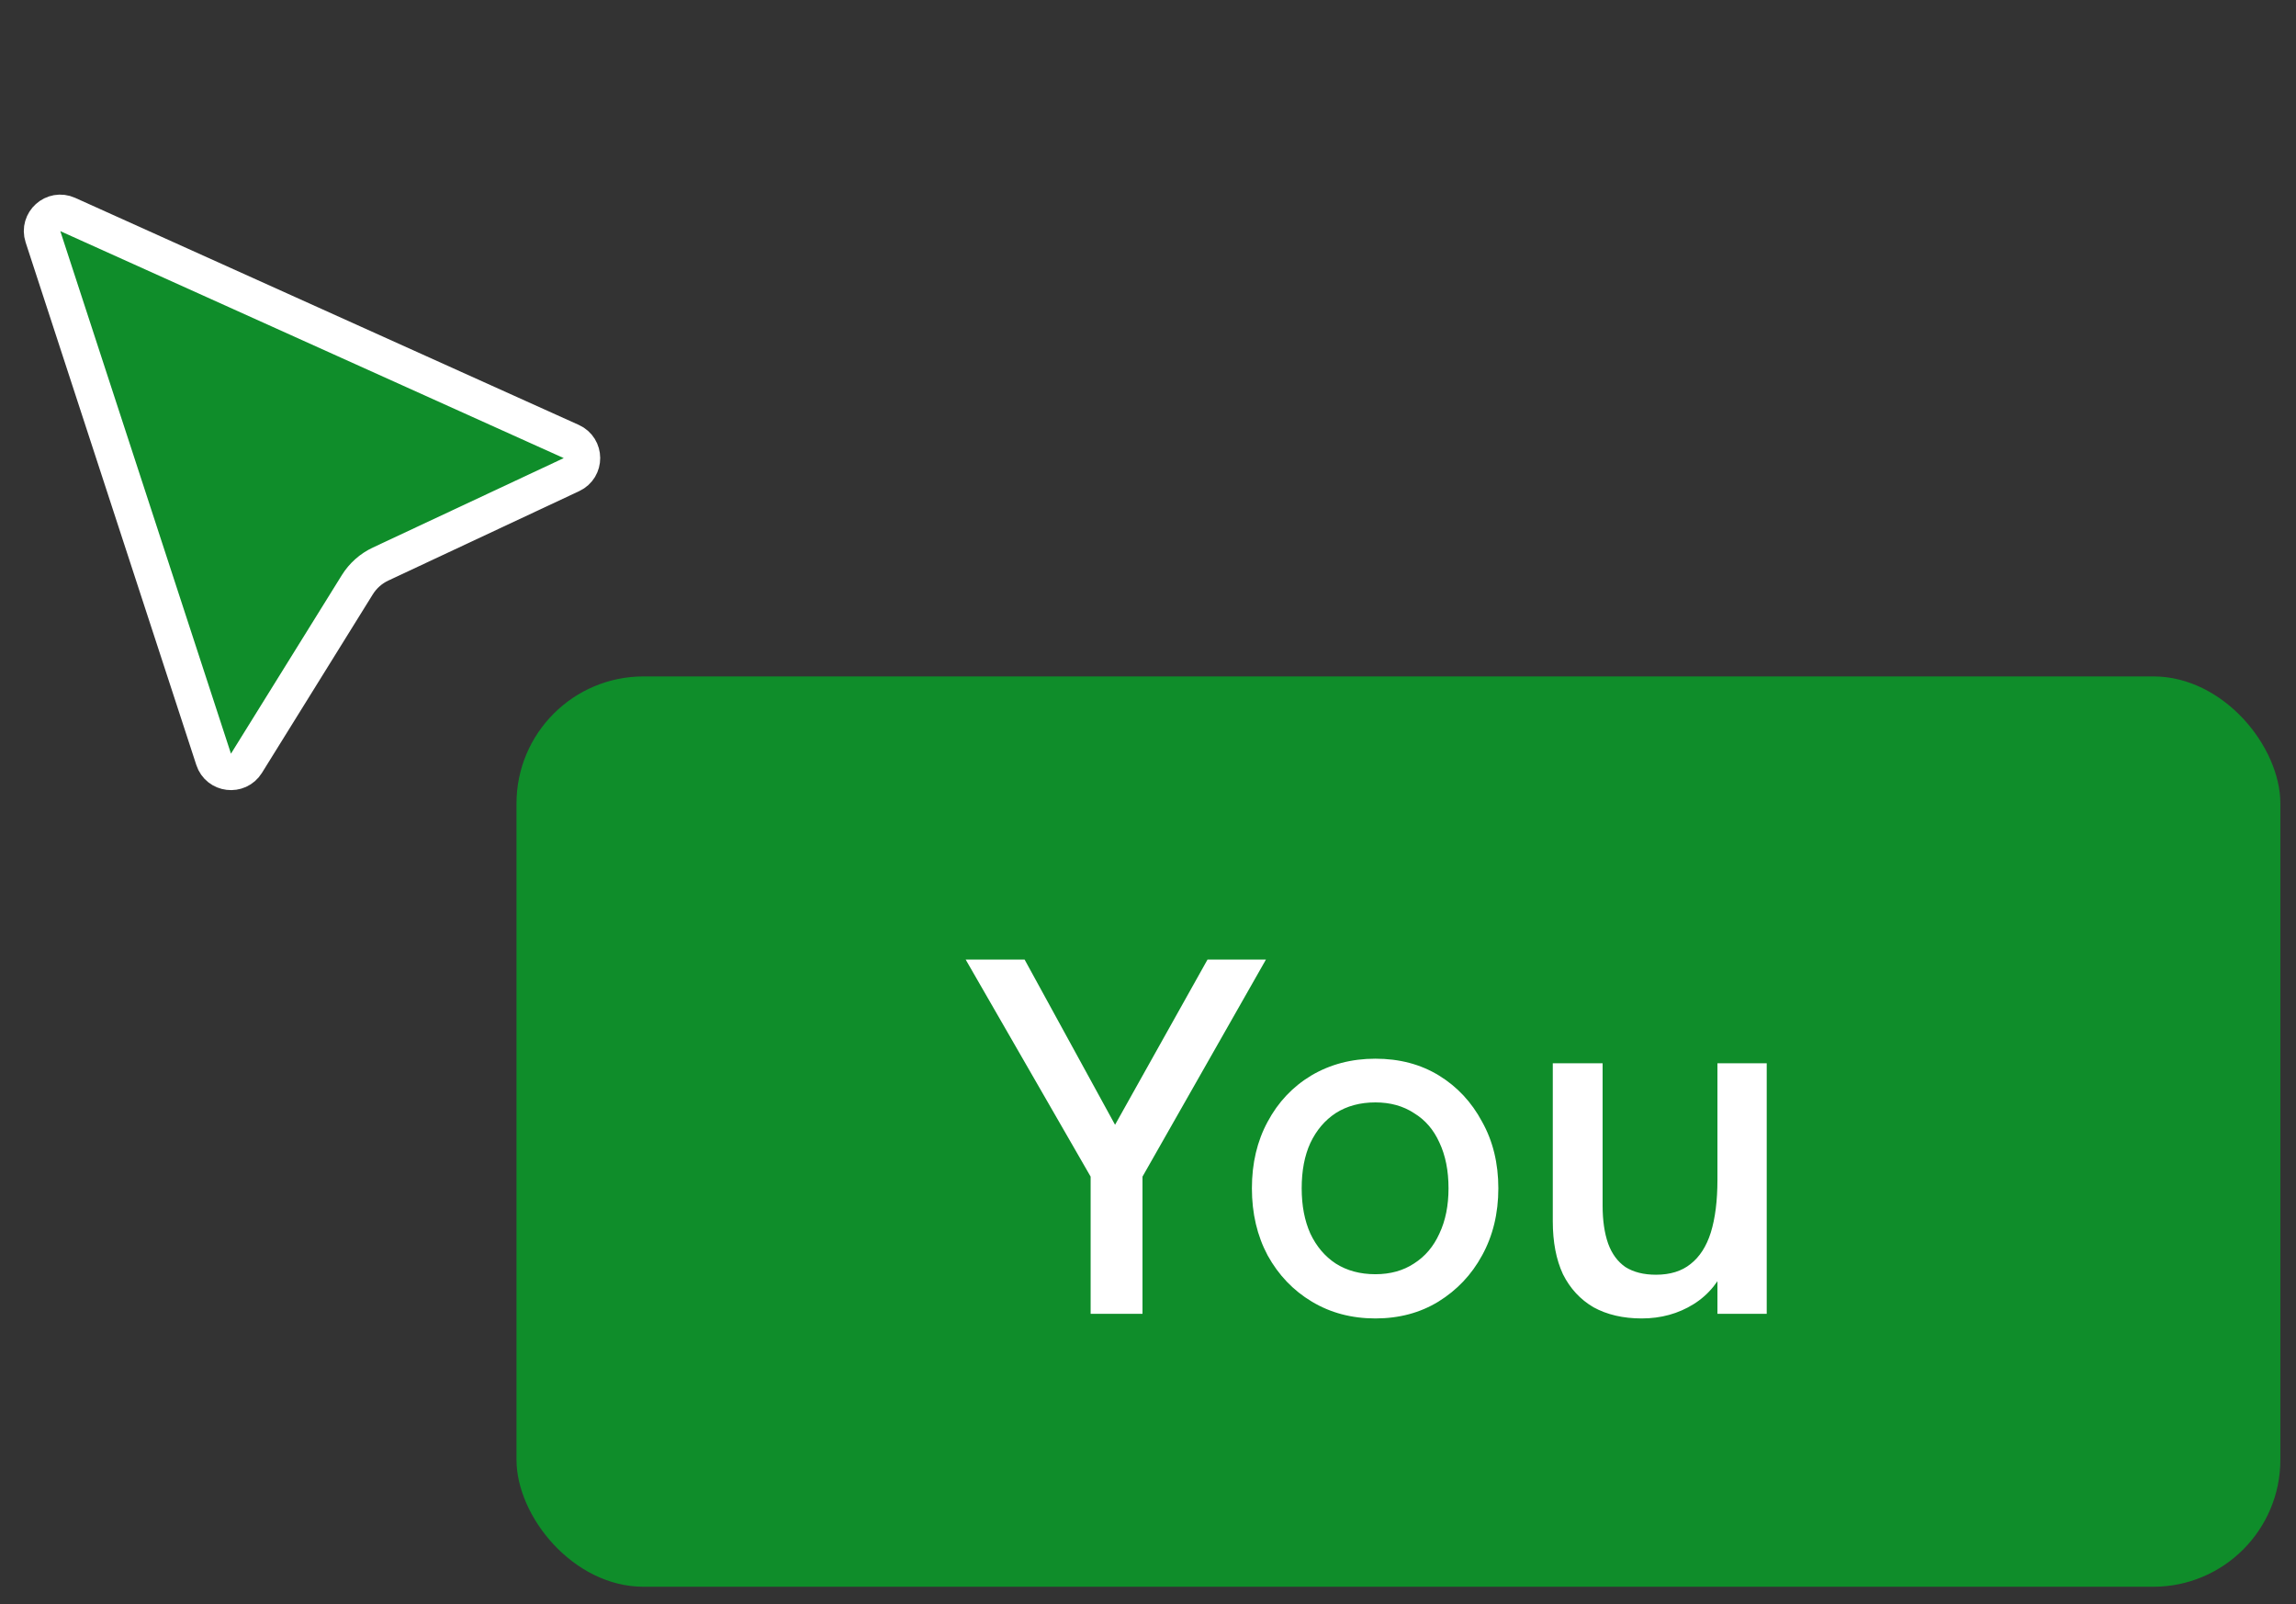 <svg width="63" height="44" viewBox="0 0 63 44" fill="none" xmlns="http://www.w3.org/2000/svg">
<rect x="0" y="0" width="63" height="44" fill="#333333" stroke="none"/>
<path d="M1.179 6.494C1.044 6.082 1.464 5.705 1.859 5.884L15.675 12.111C16.064 12.287 16.068 12.838 15.681 13.019L10.444 15.472C10.181 15.595 9.958 15.793 9.805 16.039L6.762 20.938C6.537 21.298 5.994 21.233 5.862 20.829L1.179 6.494Z" fill="#0F8D2A" stroke="white"/>
<rect x="14.172" y="18.555" width="48.399" height="24.971" rx="3.486" fill="#0F8D2A"/>
<path d="M29.926 36.04V32.276L26.497 26.322H28.114L30.596 30.854L33.133 26.322H34.736L31.349 32.276V36.04H29.926ZM37.739 36.166C37.088 36.166 36.507 36.012 35.996 35.705C35.485 35.399 35.081 34.976 34.783 34.437C34.495 33.898 34.351 33.284 34.351 32.596C34.351 31.909 34.495 31.3 34.783 30.77C35.071 30.231 35.471 29.808 35.982 29.501C36.503 29.194 37.088 29.041 37.739 29.041C38.399 29.041 38.98 29.194 39.482 29.501C39.983 29.808 40.379 30.231 40.667 30.77C40.964 31.3 41.113 31.909 41.113 32.596C41.113 33.284 40.964 33.898 40.667 34.437C40.379 34.967 39.979 35.389 39.468 35.705C38.966 36.012 38.389 36.166 37.739 36.166ZM37.739 34.953C38.148 34.953 38.501 34.855 38.798 34.66C39.105 34.465 39.337 34.19 39.496 33.837C39.663 33.484 39.746 33.07 39.746 32.596C39.746 32.113 39.663 31.695 39.496 31.341C39.337 30.988 39.105 30.719 38.798 30.533C38.501 30.338 38.148 30.24 37.739 30.24C37.321 30.24 36.958 30.338 36.651 30.533C36.354 30.728 36.121 31.002 35.954 31.355C35.796 31.699 35.717 32.113 35.717 32.596C35.717 33.07 35.796 33.484 35.954 33.837C36.121 34.19 36.354 34.465 36.651 34.66C36.958 34.855 37.321 34.953 37.739 34.953ZM45.047 36.166C44.536 36.166 44.095 36.063 43.723 35.859C43.36 35.645 43.081 35.343 42.886 34.953C42.7 34.553 42.607 34.069 42.607 33.502V29.166H43.974V33.07C43.974 33.479 44.025 33.828 44.127 34.116C44.229 34.395 44.387 34.609 44.601 34.757C44.824 34.897 45.103 34.967 45.438 34.967C45.828 34.967 46.144 34.869 46.386 34.674C46.637 34.478 46.823 34.19 46.943 33.809C47.064 33.419 47.125 32.936 47.125 32.359V29.166H48.477V36.04H47.125V34.562L47.404 34.618C47.199 35.129 46.888 35.515 46.469 35.775C46.051 36.035 45.577 36.166 45.047 36.166Z" fill="white"/>
</svg>
